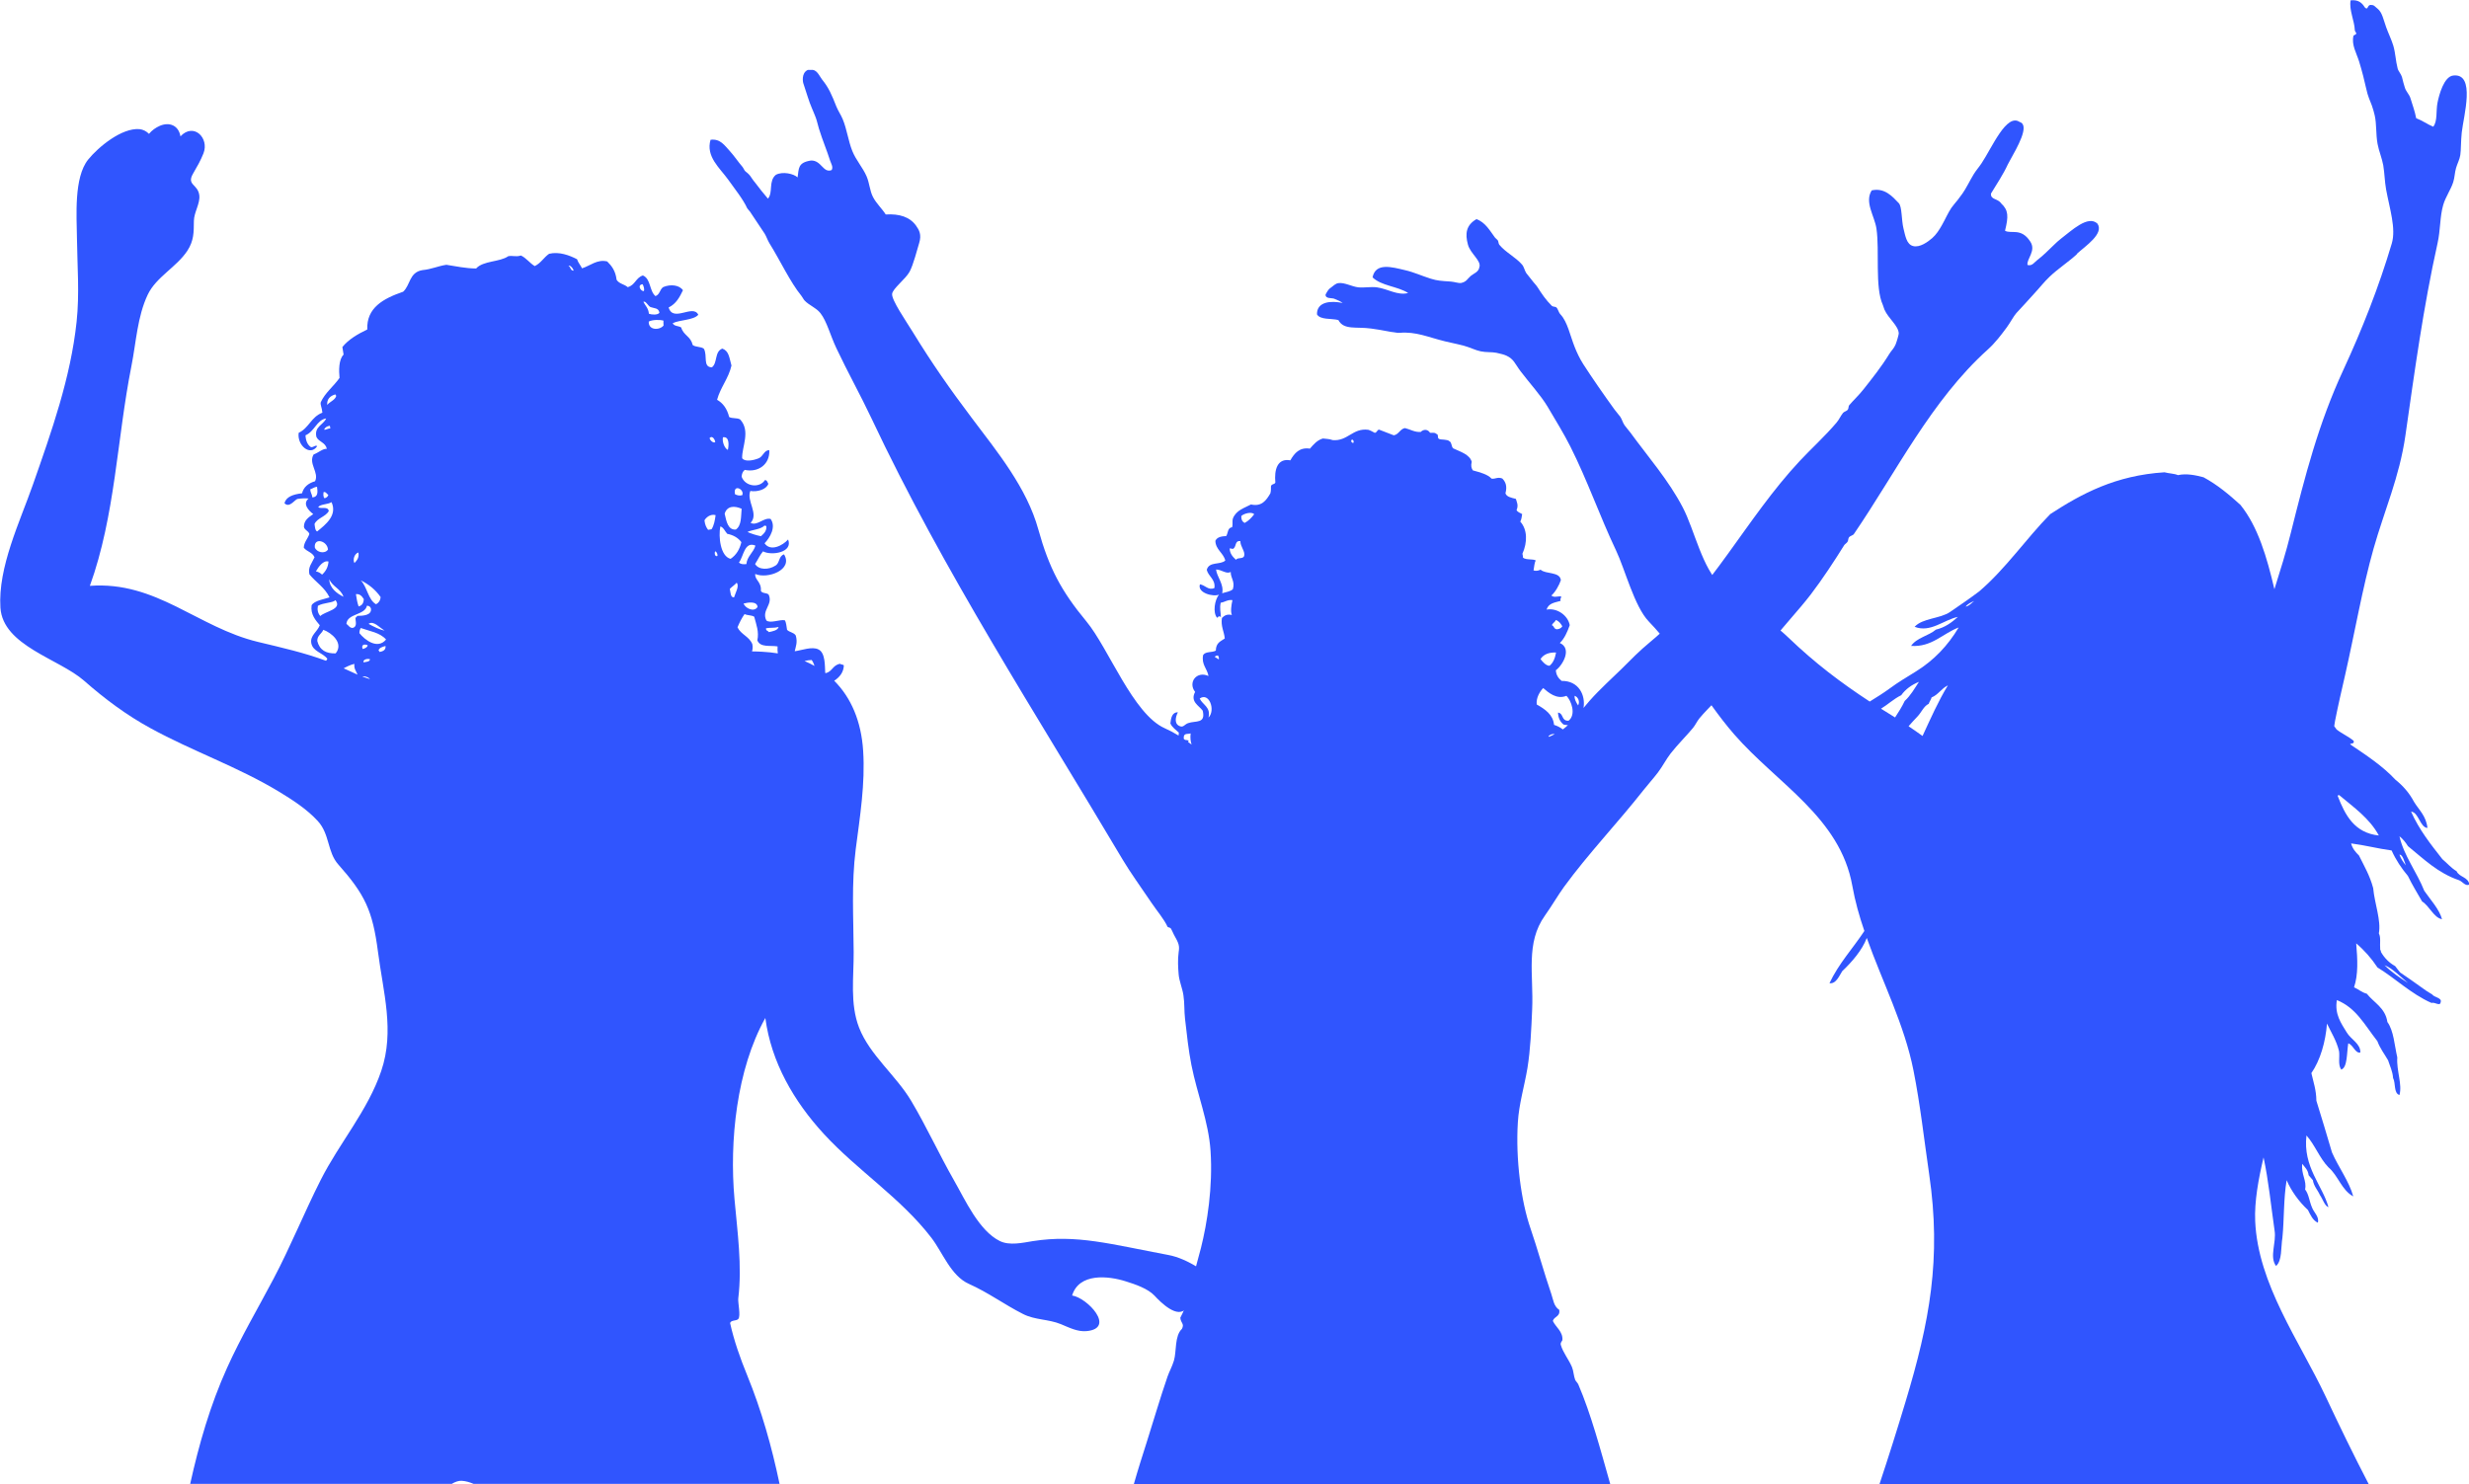 <svg width="336" height="202" viewBox="0 0 336 202" fill="none" xmlns="http://www.w3.org/2000/svg">
<g clip-path="url(#clip0_320_3111)">
<path d="M166.228 178.486C161.724 175.289 162.533 176.554 161.431 178.065C160.293 179.634 157.913 177.233 157.127 176.378C156.212 175.395 154.488 174.821 153.222 174.423C150.806 173.65 146.842 173.252 145.903 176.343C147.979 176.659 151.873 180.805 147.874 181.191C146.631 181.308 145.481 180.699 144.367 180.243C142.69 179.552 140.837 179.692 139.219 178.861C136.65 177.561 134.504 175.945 131.854 174.762C129.391 173.662 128.288 170.488 126.74 168.474C122.577 163.052 116.713 159.352 112.116 154.352C108.046 149.925 104.95 144.597 104.153 138.566C100.236 145.569 99.251 155.347 99.954 163.204C100.353 167.713 101.01 172.268 100.47 176.741C100.4 177.292 100.834 179.154 100.47 179.54C100.189 179.845 99.52 179.645 99.356 180.09C99.895 182.514 100.728 184.868 101.666 187.163C103.637 191.988 105.032 196.941 106.088 201.988H64.454C63.915 201.754 63.375 201.602 62.836 201.567C62.414 201.543 61.956 201.696 61.475 201.988H25.882C27.078 196.59 28.603 191.285 30.901 186.191C32.766 182.046 35.088 178.123 37.211 174.095C39.544 169.68 41.398 165.055 43.649 160.605C46.194 155.569 50.053 151.178 51.882 145.78C53.735 140.323 52.14 135.041 51.437 129.549C50.709 123.952 49.666 121.762 46.03 117.664C44.529 115.977 44.892 113.542 43.239 111.75C41.726 110.111 39.826 108.893 37.938 107.745C32.379 104.384 26.198 102.253 20.51 99.138C17.203 97.335 14.271 95.145 11.445 92.662C8.032 89.665 0.397 87.908 0.057 82.721C-0.295 77.217 2.719 70.999 4.49 65.94C7.012 58.738 9.615 51.431 10.425 43.796C10.835 39.967 10.518 36.196 10.471 32.367C10.436 29.439 10.037 24.158 11.996 21.722C13.357 20.036 16.546 17.378 18.986 17.577C19.49 17.636 19.912 17.858 20.276 18.221C20.663 17.741 21.202 17.366 21.765 17.12C23.079 16.57 24.31 17.085 24.556 18.561C26.374 16.628 28.509 18.807 27.688 20.879C27.312 21.84 26.797 22.73 26.28 23.619C25.342 25.224 26.937 25.036 27.125 26.594C27.254 27.695 26.398 28.912 26.386 30.072C26.374 31.653 26.386 32.765 25.495 34.135C24.017 36.372 21.261 37.695 20.112 40.096C18.681 43.105 18.528 46.618 17.883 49.839C15.913 59.757 15.69 70.167 12.231 79.746C21.32 79.079 26.855 85.391 35.123 87.381C38.43 88.177 41.362 88.833 44.376 89.946C44.435 89.852 44.494 89.758 44.552 89.676C43.895 88.822 42.559 88.693 42.359 87.522C42.195 86.491 43.157 86.034 43.52 85.109C42.981 84.465 42.23 83.657 42.406 82.393C42.77 81.737 44.224 81.538 44.846 81.315C44.177 79.945 42.992 79.266 42.113 78.189C41.867 77.217 42.465 76.631 42.805 75.858C42.512 75.156 41.749 75.097 41.339 74.547C41.374 73.774 41.89 73.341 42.101 72.685C41.96 72.228 41.491 72.217 41.362 71.736C41.339 70.835 41.996 70.413 42.629 69.98C41.984 69.488 41.139 68.575 41.996 67.86C41.538 67.802 41.011 67.837 40.459 67.919C40.002 68.141 39.357 69.172 38.712 68.493C38.935 67.626 39.885 67.287 41.104 67.146C41.315 66.326 41.913 65.788 42.875 65.507C43.462 64.324 41.937 63.118 42.676 61.865C43.426 61.572 43.895 61.069 44.482 61.092C44.271 60.19 43.415 60.19 43.063 59.488C42.723 58.071 44.013 57.837 44.388 56.958C43.121 57.146 42.793 58.75 41.573 59.253C41.62 60.073 41.89 60.588 42.324 60.869C42.723 60.893 42.887 60.541 43.168 60.729C42.218 62.169 40.401 60.612 40.647 58.914C42.066 58.246 42.336 56.748 43.872 56.174C43.813 55.436 43.567 55.155 43.649 54.757C44.236 53.457 45.408 52.59 46.206 51.443C46.112 50.471 46.077 48.949 46.757 48.269C46.699 47.93 46.64 47.578 46.593 47.239C47.414 46.22 48.633 45.494 49.982 44.85C49.865 41.887 52.152 40.646 54.861 39.709C55.858 38.819 55.67 37.074 57.476 36.77C58.731 36.653 59.564 36.22 60.748 36.044C62.074 36.243 63.328 36.536 64.794 36.547C65.744 35.47 68.043 35.681 69.169 34.873C69.802 34.756 70.189 35.002 70.893 34.779C71.62 35.119 72.089 35.81 72.769 36.22C73.625 35.81 73.989 35.049 74.728 34.545C76.1 34.217 77.496 34.756 78.528 35.283C78.692 35.775 78.997 36.091 79.208 36.524C80.334 36.173 81.26 35.259 82.632 35.587C83.23 36.173 83.77 36.864 83.911 38.081C84.251 38.644 84.978 38.679 85.424 39.089C86.456 38.807 86.502 37.812 87.488 37.496C88.59 37.953 88.344 39.58 89.2 40.306C89.821 40.084 89.775 39.393 90.255 39.077C91.276 38.644 92.472 38.807 92.941 39.51C92.495 40.435 92.026 41.349 90.994 41.852C91.592 43.937 94.325 41.349 95.028 42.847C94.383 43.597 92.472 43.527 91.545 43.995C91.745 44.44 92.355 44.335 92.706 44.581C93.011 45.658 94.008 45.775 94.254 46.946C94.641 47.286 95.38 47.145 95.791 47.473C96.319 48.433 95.603 49.979 96.882 50.002C97.679 49.382 97.21 47.859 98.301 47.45C99.192 47.778 99.227 48.609 99.544 49.757C99.157 51.501 98.043 52.719 97.585 54.417C98.371 54.862 98.946 55.612 99.227 56.759C99.626 57.005 100.329 56.841 100.728 57.099C102.182 58.68 100.939 60.869 100.998 62.368C101.35 62.907 102.534 62.673 103.226 62.392C103.86 62.157 104 61.221 104.692 61.291C104.786 63.188 103.214 64.359 101.35 63.961C101.068 64.183 100.951 64.5 100.928 64.898C101.42 66.244 103.367 66.479 104.094 65.354C104.387 65.331 104.434 65.647 104.563 65.858C104.293 66.642 103.027 66.994 102.112 66.83C101.549 68.188 103.308 69.945 102.147 71.174C103.062 71.631 103.918 70.413 104.868 70.636C105.654 71.713 104.786 73.2 104.047 73.95C104.856 75.132 106.533 74.254 107.249 73.434C107.964 75.214 104.974 75.671 103.836 75.05C103.402 75.566 103.132 76.21 102.757 76.772C103.261 77.615 104.634 77.568 105.501 77.006C106.146 76.666 105.924 75.706 106.698 75.46C107.988 77.568 104.446 78.856 102.781 78.13C102.675 78.938 103.66 79.196 103.543 80.425C103.73 80.812 104.317 80.66 104.598 80.929C105.255 82.311 103.59 83.048 104.293 84.454C104.809 84.899 106.076 84.301 106.803 84.43C107.003 84.735 107.026 85.273 107.108 85.73C107.436 86.081 108.023 86.07 108.293 86.503C108.562 87.44 108.293 87.99 108.152 88.646C109.031 88.54 110.544 87.943 111.4 88.412C112.339 88.88 112.245 90.683 112.303 91.585C112.327 91.597 112.35 91.62 112.362 91.632C113.289 91.409 113.312 90.531 114.321 90.356C114.461 90.473 114.708 90.438 114.837 90.566C114.813 91.491 114.274 92.182 113.523 92.662C115.822 94.958 117.206 98.178 117.464 102.195C117.757 106.68 117.03 111.141 116.455 115.579C115.857 120.345 116.15 124.83 116.174 129.596C116.197 133.016 115.646 136.622 116.912 139.889C118.367 143.613 121.944 146.4 123.996 149.843C126.095 153.368 127.796 157.115 129.836 160.687C131.338 163.31 133.214 167.525 136.064 168.931C137.389 169.586 139.172 169.165 140.556 168.942C146.537 168.006 151.111 169.352 158.992 170.828C161.677 171.331 164.539 173.345 166.955 175.629C168.984 176.694 168.386 179.997 166.216 178.463L166.228 178.486ZM51.636 88.74C52.187 88.669 52.515 88.435 52.468 87.932C52.023 88.049 51.577 88.177 51.507 88.576C51.589 88.576 51.636 88.634 51.636 88.751V88.74ZM50.346 92.44C50.111 92.159 49.654 92.007 49.314 92.089C49.654 92.218 49.994 92.335 50.346 92.44ZM50.346 89.723C50.017 89.641 49.408 89.723 49.455 90.156C49.865 90.098 50.346 90.075 50.346 89.723ZM49.349 88.341C49.689 88.26 49.982 88.131 50.041 87.838C49.677 87.65 49.114 87.686 49.349 88.341ZM43.168 87.217C43.485 88.517 44.388 88.974 45.678 88.939C46.828 87.533 45.08 86.105 44.001 85.73C43.778 86.257 43.168 86.515 43.18 87.217H43.168ZM43.262 82.463C43.157 82.99 43.251 83.47 43.591 83.856C44.236 83.201 46.628 82.955 45.655 81.69C45.291 82.088 44.071 82.006 43.262 82.463ZM43.837 78.212C44.33 77.767 44.658 77.193 44.705 76.432C43.978 76.233 43.333 77.182 42.992 77.779C43.333 77.837 43.602 78.001 43.837 78.224V78.212ZM44.634 74.805C44.552 73.61 42.711 73.106 42.84 74.512C43.063 75.179 44.2 75.46 44.634 74.805ZM43.145 66.256C42.746 66.303 42.559 66.502 42.23 66.596C42.23 67.088 42.477 67.263 42.512 67.708C43.309 67.65 43.239 66.959 43.145 66.256ZM42.805 71.338C42.864 71.748 42.887 72.217 43.157 72.345C44.294 71.42 45.948 70.156 45.115 68.352C44.658 68.68 43.614 68.598 43.297 69.031C43.684 69.336 44.646 68.856 44.74 69.57C44.329 70.331 43.145 70.53 42.805 71.327V71.338ZM44.036 66.982C44.001 67.216 43.954 67.661 44.177 67.825C44.447 67.743 44.623 67.591 44.681 67.357C44.459 67.251 44.388 66.924 44.036 66.982ZM44.107 58.469C44.282 58.586 44.564 58.317 44.951 58.328C44.928 58.2 44.916 58.082 44.892 57.954C44.47 58.012 44.236 58.2 44.107 58.469ZM45.655 53.679C44.916 53.89 44.47 54.324 44.529 55.12C44.892 54.663 45.62 54.464 45.772 53.855C45.702 53.855 45.655 53.797 45.655 53.679ZM44.81 78.844C44.834 80.062 45.889 80.812 46.745 81.233C46.347 80.097 45.268 79.898 44.81 78.844ZM47.215 91.175C47.684 91.398 48.164 91.62 48.657 91.831C48.434 91.281 48.164 91.058 48.223 90.367C47.648 90.508 47.191 90.742 46.769 90.976C46.91 91.046 47.062 91.105 47.215 91.175ZM47.156 84.934C47.437 85.121 47.578 85.496 48.012 85.472C48.669 85.285 48.364 84.536 48.364 84.067C48.551 84.067 48.528 83.915 48.61 83.833C49.443 83.833 50.592 83.751 50.486 82.849C50.404 82.58 50.217 82.451 49.935 82.451C49.677 83.763 47.226 83.493 47.144 84.934H47.156ZM48.774 75.203C48.235 75.367 47.977 76.175 48.235 76.643C48.575 76.28 48.903 75.905 48.774 75.203ZM48.434 80.859C48.516 81.479 48.633 82.041 48.798 82.545C49.325 82.416 49.478 82.03 49.513 81.561C49.267 81.175 48.997 80.823 48.434 80.87V80.859ZM49.103 79.008C49.959 79.863 50.111 81.678 51.178 82.252C51.554 82.053 51.765 81.725 51.8 81.28C51.096 80.261 50.182 79.535 49.114 79.008H49.103ZM50.158 84.922C50.791 85.273 51.765 85.765 52.34 85.824C51.718 85.508 50.838 84.407 50.158 84.922ZM49.091 85.484C48.985 85.683 48.903 85.906 48.915 86.187C49.654 87.112 51.378 88.447 52.539 87.053C51.706 86.093 50.299 85.917 49.091 85.484ZM77.367 36.173C77.66 36.313 77.636 36.875 78.058 36.84C77.988 36.465 77.519 36.044 77.367 36.173ZM87.452 38.69C86.69 38.761 87.159 39.639 87.605 39.627C87.757 39.393 87.57 38.901 87.452 38.69ZM88.543 41.805C88.191 41.676 87.875 40.892 87.558 41.091C87.816 41.618 88.238 41.922 88.308 42.707C88.707 42.847 89.481 42.906 89.739 42.578C89.645 41.887 89 41.981 88.555 41.805H88.543ZM90.29 43.644C89.798 43.503 88.801 43.503 88.285 43.773C88.226 44.99 89.763 44.979 90.302 44.311C90.279 43.89 90.279 43.995 90.29 43.632V43.644ZM99.895 81.315C100.048 80.777 100.67 79.723 100.247 79.325C99.989 79.629 99.602 79.863 99.321 80.156C99.426 80.66 99.403 81.35 99.895 81.315ZM96.565 59.628C96.635 60.003 97.139 60.366 97.339 60.178C97.339 60.003 97.01 59.171 96.565 59.628ZM95.873 70.847C95.931 71.42 96.119 71.807 96.365 72.123C96.518 72.1 96.682 72.076 96.835 72.041C97.175 71.514 97.292 70.811 97.386 70.12C96.694 69.921 96.072 70.437 95.861 70.847H95.873ZM97.327 75.05C97.21 75.226 97.257 75.823 97.62 75.683C97.702 75.554 97.562 75.085 97.327 75.05ZM98.031 71.654C97.749 73.025 98.031 75.741 99.426 76.069C100.224 75.531 100.67 74.746 100.892 73.797C100.423 73.177 99.766 72.826 98.969 72.662C98.652 72.334 98.488 71.795 98.031 71.654ZM98.383 59.523C98.254 60.143 98.606 61.033 99.051 61.244C99.168 60.752 99.333 59.37 98.383 59.523ZM98.617 69.921C98.864 71.01 99.063 72.146 100.13 72.088C100.939 71.537 100.822 70.308 100.928 69.254C99.954 68.821 98.946 68.844 98.617 69.921ZM100.025 67.275C100.294 67.404 100.576 67.521 101.01 67.404C101.362 66.584 99.72 65.811 100.025 67.275ZM104.305 71.608C104.188 71.619 104.153 71.514 104.012 71.561C103.543 72.076 102.171 72.135 101.725 72.416C102.3 72.662 102.91 72.861 103.555 72.989C103.953 72.638 104.352 72.287 104.293 71.608H104.305ZM102.804 74.266C101.291 73.633 101.197 75.776 100.564 76.561C100.775 76.807 101.139 76.83 101.573 76.784C101.666 75.718 102.546 75.214 102.804 74.266ZM101.186 82.159C101.432 82.802 102.616 83.388 103.097 82.615C103.015 81.772 101.702 82.018 101.186 82.159ZM103.062 87.17C103.32 85.999 102.921 85.028 102.64 83.95C102.276 83.716 101.702 83.786 101.326 83.587C100.939 84.138 100.634 84.746 100.365 85.391C100.857 86.397 101.936 86.608 102.382 87.674C102.464 88.06 102.429 88.4 102.335 88.669C102.804 88.669 103.273 88.693 103.73 88.716C104.458 88.751 105.173 88.833 105.853 88.939C105.806 88.646 105.795 88.318 105.818 87.99C104.821 87.826 103.472 88.166 103.074 87.182L103.062 87.17ZM104.247 85.531C104.223 85.906 104.528 85.824 104.622 86.046C105.208 85.917 105.83 85.812 105.959 85.344C105.302 85.519 104.868 85.402 104.247 85.519V85.531ZM110.462 89.84C110.134 89.84 109.817 89.899 109.489 89.981C109.958 90.18 110.415 90.402 110.849 90.648C110.755 90.367 110.638 90.086 110.462 89.84Z" fill="#3055FE"/>
<path d="M45.633 55.33C45.797 55.307 45.855 55.213 45.879 55.096C45.715 55.12 45.645 55.213 45.633 55.33Z" fill="#3055FE"/>
<path d="M46.77 81.421C46.817 81.959 46.735 81.116 46.77 81.421V81.421Z" fill="#3055FE"/>
<path d="M49.256 89.032C49.513 89.138 49.478 88.669 49.302 88.739C49.302 88.798 49.302 88.856 49.22 88.845C49.22 88.903 49.244 88.974 49.256 89.032Z" fill="#3055FE"/>
<path d="M101.457 77.978C101.492 77.755 101.047 77.65 101.047 77.849C101.235 77.814 101.211 78.083 101.457 77.978Z" fill="#3055FE"/>
<path d="M107.472 87.041C107.402 87.077 107.285 87.077 107.296 87.17C107.366 87.135 107.484 87.135 107.472 87.041Z" fill="#3055FE"/>
<path d="M334.651 119.818C331.766 118.846 329.831 116.914 327.697 115.181C327.368 114.666 327.005 114.197 326.536 113.834C327.122 116.457 328.916 118.729 329.913 121.258C330.746 122.465 331.966 123.776 332.329 125.123C331.203 124.924 330.64 123.343 329.62 122.711C328.963 121.563 328.271 120.45 327.685 119.233C326.817 118.202 326.055 117.066 325.468 115.766C323.569 115.509 321.868 115.052 319.956 114.806C320.144 115.52 320.566 116.001 321.024 116.446C321.727 117.863 322.513 119.197 322.959 120.884C323.158 123.038 324.061 125.287 323.733 127.055C324.038 127.652 323.838 128.343 323.92 129.28C323.967 129.362 324.026 129.432 324.014 129.573C324.483 130.392 325.117 131.048 325.949 131.505C326.16 131.809 326.407 132.079 326.629 132.371C327.603 133.039 328.576 133.706 329.526 134.397C329.984 134.737 330.464 135.065 330.98 135.357C331.262 135.779 332.364 135.814 332.142 136.423C332.059 137.032 331.391 136.376 330.887 136.517C328.119 135.299 325.844 133.074 323.545 131.692C322.724 130.451 321.762 129.35 320.648 128.413C320.836 130.603 320.942 132.652 320.355 134.397C320.965 134.655 321.399 135.088 322.091 135.264C323.076 136.505 324.612 137.184 324.894 139.116C325.762 140.311 325.855 142.278 326.242 143.941C326.113 145.756 326.946 147.595 326.536 149.058C325.726 148.801 326.043 147.431 325.668 146.74C325.597 145.779 325.234 145.112 324.988 144.327C324.495 143.473 323.897 142.711 323.533 141.728C321.704 139.374 320.637 137.208 318.021 136.13C317.693 138.063 318.596 139.28 319.382 140.568C319.933 141.482 321.27 142.079 321.211 143.274C320.496 143.402 320.261 142.243 319.569 142.021C319.358 143.25 319.476 145.335 318.608 145.592C318.139 144.901 318.432 143.882 318.315 143.086C317.963 141.634 317.247 140.545 316.673 139.327C316.485 141.81 315.758 144.327 314.55 146.072C314.82 147.278 315.218 148.367 315.23 149.831C315.957 152.162 316.661 154.515 317.353 156.869C318.232 158.883 319.698 160.827 320.25 162.853C318.655 161.998 318.197 160.019 316.872 158.895C315.664 157.654 315.031 155.839 313.881 154.562C313.377 158.86 316.051 161.331 316.872 164.305C316.403 164.223 316.075 163.181 315.711 162.666C315.406 161.975 314.89 161.495 314.749 160.64C314.55 160.417 314.362 160.195 314.175 159.972C314.093 159.246 313.659 158.883 313.307 158.426C313.131 159.832 313.952 160.733 313.694 161.904C314.222 162.595 314.245 163.474 314.655 164.41C314.902 165.043 315.652 165.652 315.429 166.436C314.726 166.108 314.433 165.382 314.081 164.703C312.861 163.579 311.794 162.092 311.184 160.651C310.75 163.181 310.856 166.026 310.609 168.462C310.387 169.809 310.586 171.6 309.742 172.326C308.803 171.073 309.812 169.141 309.542 167.502C309.061 164.176 308.721 160.687 308.041 157.548C307.349 160.487 306.786 163.52 306.903 166.225C307.279 174.821 312.931 182.538 316.473 190.056C318.361 194.072 320.308 198.089 322.361 202.035H255.77C257.002 198.335 258.175 194.611 259.3 190.875C262.608 179.926 264.214 171.308 262.537 159.843C261.845 155.101 261.329 150.382 260.403 145.721C259.171 139.491 256.193 133.706 254.046 127.676C253.425 129.327 252.018 130.954 250.704 132.196C250.294 132.852 249.848 133.964 248.968 133.835C250.235 131.142 252.147 129.104 253.718 126.727C253.026 124.713 252.451 122.675 252.076 120.568C250.411 111.258 241.85 106.679 236.009 99.969C231.67 94.981 228.949 89.337 224.375 84.594C222.417 82.556 221.15 77.498 219.919 74.921C217.714 70.272 216.037 65.413 213.715 60.799C212.823 59.031 211.721 57.239 210.619 55.377C209.692 53.82 208.179 52.18 206.936 50.541C206.139 49.487 206.033 48.89 205.001 48.41C204.684 48.269 204.25 48.152 203.641 48.023C203.031 47.894 202.28 47.988 201.506 47.824C200.838 47.695 200.017 47.274 199.184 47.051C198.351 46.829 197.507 46.676 196.663 46.466C194.352 45.904 192.71 45.107 190.459 45.306C190.154 45.33 189.931 45.248 189.661 45.224C189.567 45.224 188.969 45.131 188.911 45.107C188.183 44.955 187.316 44.826 186.588 44.721C184.583 44.44 182.871 44.967 182.132 43.562C181.147 43.316 179.681 43.562 179.223 42.789C179.2 41.02 181.182 40.915 182.718 41.243C182.472 41.044 182.015 40.833 181.557 40.657C181.241 40.54 180.338 40.693 180.396 40.084C180.725 39.498 180.795 39.369 181.17 39.112C181.405 38.96 181.733 38.585 182.144 38.538C182.965 38.421 183.973 39.018 184.853 39.112C185.627 39.194 186.577 39.006 187.374 39.112C188.887 39.323 190.177 40.259 191.631 39.885C190.224 38.971 187.949 38.913 186.788 37.753C187.198 35.704 189.415 36.348 191.244 36.782C192.452 37.062 193.449 37.543 194.727 37.941C195.607 38.21 196.041 38.233 197.437 38.327C197.917 38.362 198.551 38.573 198.797 38.526C199.583 38.374 199.677 37.964 200.157 37.554C200.533 37.238 201.225 37.027 201.318 36.395C201.647 35.505 200.111 34.556 199.77 33.304C199.36 31.805 199.512 30.645 200.931 29.826C202.139 30.282 202.702 31.325 203.453 32.343C203.535 32.46 203.77 32.613 203.84 32.73C203.922 32.847 203.922 33.187 204.039 33.315C204.907 34.369 206.232 34.978 207.135 36.02C207.405 36.325 207.476 36.828 207.71 37.18L208.484 38.152C208.707 38.468 209.047 38.784 209.258 39.123C209.798 39.967 210.361 40.822 211.193 41.641C211.322 41.758 211.639 41.735 211.78 41.829C212.038 42.028 212.061 42.473 212.366 42.8C213.316 43.808 213.656 45.634 214.301 47.25C214.583 47.965 214.981 48.819 215.462 49.569C216.67 51.443 218.3 53.796 219.719 55.752C219.966 56.103 220.247 56.373 220.493 56.724C220.728 57.052 220.845 57.555 221.08 57.883C221.338 58.246 221.607 58.516 221.854 58.855C224.305 62.216 227.096 65.389 229.019 69.102C230.626 72.193 231.635 77.369 234.25 79.734C237.065 82.299 240.548 84.067 243.398 86.807C246.998 90.262 250.481 92.897 254.445 95.496C255.372 94.922 256.298 94.349 257.178 93.704C258.362 92.826 259.523 92.159 260.755 91.386C263.182 89.875 265.082 87.885 266.548 85.414C264.414 86.21 262.889 88.119 260.075 87.92C260.825 86.807 262.444 86.561 263.452 85.707C264.719 85.402 265.61 84.723 266.443 83.973C264.566 84.348 262.702 86.175 260.555 85.32C261.646 84.126 264.038 84.231 265.387 83.294C266.724 82.381 268.061 81.467 269.351 80.495C272.975 77.392 275.684 73.376 279.015 69.98C283.295 67.193 287.904 64.71 294.566 64.289C295.14 64.453 295.891 64.453 296.395 64.675C297.58 64.406 298.905 64.71 299.878 64.968C301.778 65.998 303.362 67.333 304.898 68.727C307.29 71.701 308.498 75.858 309.519 80.203C310.293 77.732 311.09 75.214 311.735 72.603C313.694 64.769 315.488 57.731 318.901 50.353C321.458 44.826 323.744 39.03 325.492 33.14C326.09 31.102 325.21 28.456 324.718 25.786C324.518 24.673 324.518 23.608 324.331 22.495C324.155 21.523 323.733 20.551 323.557 19.591C323.311 18.256 323.44 16.909 323.17 15.715C323.088 15.34 322.924 14.755 322.783 14.368C322.548 13.724 322.232 13.127 322.009 12.05C321.786 11.019 321.446 9.684 321.047 8.373C320.684 7.213 319.992 6.113 320.273 4.883C320.308 4.743 320.672 4.766 320.66 4.497C320.66 4.497 320.472 4.262 320.461 4.11C320.402 2.764 319.663 1.382 319.886 0.047C320.965 -0.07 321.458 0.41 321.821 1.007C322.325 1.511 322.103 0.562 322.724 0.679C322.994 0.691 322.935 0.703 323.123 0.808C323.146 0.82 323.522 1.159 323.569 1.194C324.19 1.698 324.343 2.623 324.73 3.712C325.023 4.532 325.468 5.433 325.703 6.23C325.996 7.225 326.02 8.291 326.289 9.321C326.383 9.696 326.758 10.071 326.876 10.48C327.005 10.972 327.146 11.593 327.286 11.979C327.486 12.53 327.884 12.858 328.037 13.385C328.283 14.216 328.635 15.129 328.811 16.09C329.655 16.406 330.312 16.909 331.133 17.249C331.743 16.488 331.485 15.083 331.719 13.958C331.93 12.905 332.587 10.422 333.854 10.281C336.95 9.918 335.261 15.797 335.015 18.022C334.886 19.205 334.921 20.457 334.815 21.113C334.733 21.687 334.405 22.284 334.241 22.858C334.053 23.491 334.053 24.17 333.854 24.79C333.525 25.821 332.81 26.804 332.493 27.893C332.024 29.486 332.13 31.289 331.719 33.116C329.773 41.864 328.623 50.4 327.345 59.288C326.536 64.933 324.483 69.488 323.006 74.699C321.528 79.898 320.426 86.233 319.135 91.913C318.666 93.962 318.221 95.859 317.775 98.108C317.728 98.342 317.693 98.588 317.658 98.845C317.763 98.998 317.869 99.138 317.974 99.29C318.69 99.864 319.593 100.239 320.297 100.836C320.449 101.304 319.945 101.129 319.816 101.316C322.009 102.792 324.225 104.244 325.996 106.141C327.017 106.96 327.873 107.932 328.506 109.127C329.186 110.251 330.171 111.059 330.347 112.698C329.339 112.652 329.139 110.532 328.119 110.485C329.221 112.956 330.805 114.947 332.376 116.949C333.021 117.488 333.561 118.144 334.311 118.589C334.675 119.42 335.918 119.361 336.047 120.415C335.507 120.661 335.12 120.017 334.698 119.842L334.651 119.818ZM327.404 117.792C327.192 117.289 326.981 116.293 326.536 116.34C326.735 116.902 327.052 117.359 327.404 117.792ZM327.697 133.8C326.712 132.992 325.586 131.798 324.507 131.388C325.445 132.313 326.547 133.074 327.697 133.8ZM258.714 94.641C257.694 95.145 256.931 95.894 255.982 96.468C256.556 96.831 257.143 97.206 257.752 97.569C257.799 97.592 257.846 97.627 257.893 97.662C258.362 96.936 258.831 96.222 259.207 95.414C260.004 94.688 260.544 93.728 261.142 92.814C260.133 93.224 259.312 93.822 258.726 94.641H258.714ZM262.866 94.934C262.784 95.274 262.573 95.473 262.479 95.801C261.775 96.14 261.505 96.948 260.931 97.545C260.532 97.955 260.133 98.4 259.734 98.857C260.344 99.267 260.989 99.712 261.634 100.18C262.725 97.826 263.78 95.426 265.082 93.295C264.203 93.704 263.78 94.571 262.866 94.934ZM267.498 82.58C268.026 82.463 268.284 82.088 268.659 81.807C268.214 82.006 267.768 82.205 267.498 82.58ZM318.315 108.237C318.244 108.26 318.127 108.237 318.127 108.33C319.147 110.977 320.414 113.378 323.733 113.729C322.454 111.363 320.297 109.888 318.326 108.225L318.315 108.237Z" fill="#3055FE"/>
<path d="M268.953 81.526C268.449 81.948 269.257 81.35 268.953 81.526V81.526Z" fill="#3055FE"/>
<path d="M255.324 95.707C255.09 96.023 255.652 95.473 255.324 95.707V95.707Z" fill="#3055FE"/>
<path d="M282.628 34.615C281.467 35.669 280.036 36.606 278.945 37.648C278.195 38.351 277.561 39.182 276.775 40.025C275.99 40.88 275.204 41.77 274.395 42.625C274.078 42.965 273.503 44.019 273.093 44.569C272.342 45.576 271.557 46.642 270.489 47.602C262.831 54.499 258.058 64.254 252.288 72.697C252.159 72.884 251.76 72.954 251.631 73.13C251.49 73.329 251.549 73.587 251.408 73.774C251.315 73.915 251.057 74.078 250.974 74.207C249.696 76.268 247.984 78.88 246.424 80.917C244.724 83.13 242.882 85.004 241.229 87.194C239.751 89.138 236.338 90.683 235.377 92.815C234.567 94.606 232.597 96.164 231.26 97.791C230.932 98.201 230.732 98.67 230.392 99.091C229.536 100.134 228.328 101.316 227.355 102.558C226.721 103.377 226.252 104.326 225.619 105.157C224.997 105.977 224.306 106.726 223.672 107.534C220.224 111.926 216.084 116.27 212.836 120.732C212.038 121.832 211.206 123.273 210.244 124.631C207.582 128.355 208.719 132.676 208.508 137.395C208.391 140.053 208.285 142.805 207.863 145.405C207.453 147.852 206.714 150.253 206.561 152.759C206.245 157.783 206.995 163.521 208.297 167.256C209.177 169.797 210.138 173.299 211.112 176.132C211.382 176.917 211.44 177.807 212.191 178.299C212.355 179.247 211.487 179.177 211.323 179.809C211.71 180.641 212.707 181.25 212.625 182.409C212.625 182.503 212.32 182.737 212.402 183.053C212.695 184.107 213.481 185.032 213.926 186.086C214.138 186.59 214.161 187.316 214.36 187.819C214.442 188.018 214.689 188.217 214.794 188.463C216.507 192.456 217.785 197.257 219.134 202.012H154.303C154.842 200.103 155.475 198.136 156.073 196.25C157 193.346 157.821 190.477 158.888 187.374C159.099 186.753 159.51 186.027 159.756 185.208C160.131 183.966 159.826 181.835 160.847 180.887C161.21 180.161 160.706 180.149 160.624 179.376C161.609 177.596 161.984 175.324 162.571 173.099C162.852 172.057 163.157 170.956 163.439 169.856C164.271 166.542 165.069 161.588 164.74 156.658C164.471 152.665 162.934 148.977 162.137 144.972C161.738 142.958 161.515 140.838 161.269 138.695C161.14 137.618 161.222 136.575 161.046 135.451C160.905 134.514 160.471 133.531 160.401 132.641C160.319 131.692 160.26 130.627 160.401 129.608C160.53 128.765 160.46 128.46 159.756 127.231C159.627 126.997 159.51 126.657 159.322 126.364C159.275 126.282 158.923 126.224 158.888 126.153C158.407 125.1 157.469 124.022 156.719 122.91C155.311 120.825 153.81 118.741 152.813 117.066C141.027 97.206 128.408 77.791 118.58 56.911C117.126 53.82 115.355 50.658 113.818 47.391C112.986 45.635 112.528 43.749 111.649 42.625C111.062 41.876 110.124 41.583 109.479 40.892C109.327 40.716 109.186 40.412 109.045 40.248C107.544 38.421 106.148 35.412 104.706 33.105C104.46 32.706 104.307 32.203 104.061 31.805L102.055 28.795C101.997 28.713 101.715 28.421 101.68 28.339C101.152 27.156 99.921 25.61 99.088 24.439C97.963 22.87 96.027 21.312 96.696 19.029C98.021 18.842 98.619 19.814 99.299 20.54C99.921 21.219 100.484 22.074 101.035 22.706C101.188 22.882 101.293 23.221 101.469 23.35C101.774 23.584 102.02 23.783 102.313 24.264C102.454 24.498 102.618 24.673 102.771 24.872C103.31 25.587 103.897 26.336 104.507 27.039C105.234 26.219 104.553 24.638 105.586 23.795C106.5 23.303 108.013 23.643 108.541 24.146C108.729 22.952 108.541 22.132 110.359 21.851C111.789 21.793 112.012 23.608 113.173 23.151C113.431 22.753 113.091 22.249 112.962 21.851C112.54 20.505 111.942 19.111 111.449 17.518C111.285 17.003 111.215 16.547 111.015 16.008C110.699 15.165 110.277 14.333 109.925 13.197L109.303 11.277C109.303 11.277 108.987 9.965 109.925 9.52H110.359C111.18 9.403 111.496 10.352 111.872 10.82C112.798 11.956 113.197 12.928 113.818 14.497C114.065 15.106 114.44 15.633 114.686 16.23C115.261 17.624 115.425 19.134 115.988 20.551C116.469 21.769 117.419 22.811 117.935 24.006C118.334 24.943 118.357 25.95 118.803 26.816C119.248 27.683 120.022 28.386 120.538 29.194C122.415 29.076 123.822 29.545 124.655 30.704C125.089 31.313 125.441 31.934 125.089 33.081C124.796 34.018 124.315 35.985 123.787 36.981C123.236 37.999 121.477 39.276 121.406 40.014C121.324 40.845 123.271 43.656 124.221 45.201C126.918 49.593 129.264 52.93 132.243 56.888C135.738 61.537 139.737 66.385 141.308 72.088C142.762 77.322 144.416 80.449 147.841 84.582C150.878 88.248 154.185 97.206 158.501 99.126C159.088 99.384 159.733 99.724 160.389 100.122C160.389 99.993 160.413 99.853 160.424 99.724C160.014 99.326 159.498 99.009 159.275 98.471C159.346 97.756 159.51 96.925 160.295 96.96C159.897 97.733 159.815 98.646 160.659 98.88C161.058 98.998 161.222 98.6 161.679 98.436C162.711 98.061 164.107 98.564 163.673 96.738C163.18 96.047 161.926 95.52 162.641 94.185C161.632 92.897 162.84 91.281 164.459 92.018C164.295 91.011 163.474 90.484 163.732 89.161C164.084 88.634 164.94 88.857 165.456 88.564C165.479 87.463 166.148 87.287 166.675 86.913C166.593 85.953 166.112 85.273 166.288 84.114C166.617 83.798 166.98 83.552 167.637 83.716C167.449 83.201 167.555 82.475 167.719 81.69C167.039 81.596 166.687 81.971 166.124 82.041C165.948 82.826 166.136 83.341 166.148 83.985C165.679 83.739 165.901 84.044 165.62 84.079C165.033 83.388 165.291 81.667 165.89 80.941C165.116 81.28 162.899 80.706 163.298 79.535C164.037 79.664 164.459 80.414 165.268 80.039C165.432 78.844 164.447 78.481 164.224 77.568C164.541 76.385 166.054 76.936 166.746 76.303C166.499 75.261 165.42 74.816 165.397 73.61C165.667 73.06 166.265 73.013 166.875 72.966C167.133 72.568 167.039 71.83 167.672 71.772C167.813 71.291 167.649 71.034 167.79 70.554C168.259 69.418 169.338 69.16 170.241 68.668C171.695 68.996 172.316 68.118 172.879 67.158C172.985 66.783 172.95 66.502 172.961 66.198C173.032 65.846 173.442 65.975 173.56 65.682C173.395 63.973 173.806 62.333 175.6 62.661C176.163 61.666 176.867 60.858 178.262 61.069C178.767 60.483 179.271 59.898 180.033 59.687C180.608 59.769 180.842 59.722 181.359 59.909C183.423 60.085 184.079 58.223 186.214 58.504C186.554 58.609 186.8 58.773 187.082 58.914C187.375 58.914 187.398 58.516 187.668 58.48C188.337 58.738 189.017 58.996 189.673 59.253C190.342 59.16 190.541 58.375 191.198 58.27C191.96 58.457 192.523 58.855 193.344 58.797C193.72 58.399 194.318 58.41 194.611 58.914C194.881 58.949 195.256 58.82 195.444 59.054C195.842 59.09 195.537 59.64 195.842 59.745C196.018 59.886 196.968 59.769 197.25 60.061C197.601 60.249 197.484 60.787 197.766 61.033C198.786 61.514 199.982 61.853 200.287 62.86C200.146 63.399 200.24 63.738 200.44 64.031C201.425 64.3 202.445 64.558 202.984 65.155C203.524 65.226 203.782 64.886 204.439 65.132C204.884 65.577 205.142 66.162 204.873 67.146C205.025 67.638 205.682 67.755 206.292 67.907C206.386 68.294 206.69 68.762 206.386 69.418C206.491 69.711 206.878 69.804 207.148 69.98C207.089 70.355 207.042 70.753 206.89 70.999C207.863 72.076 207.887 73.797 207.183 75.378C207.218 75.554 207.265 75.718 207.265 75.917C207.734 76.257 208.59 76.046 209.001 76.292C208.801 76.608 208.79 77.182 208.696 77.65C209.118 77.767 209.388 77.65 209.658 77.545C210.326 78.189 212.285 77.779 212.414 78.973C212.214 79.582 211.675 80.601 211.124 81.058C211.499 81.409 212.038 81.105 212.472 81.198C212.402 81.514 212.308 81.503 212.378 81.795C211.628 82.018 210.748 82.076 210.467 82.978C211.909 82.709 213.387 83.786 213.622 85.098C213.281 86.058 212.883 86.948 212.273 87.522C213.962 88.271 212.695 90.519 211.733 91.234C211.769 91.89 212.085 92.335 212.519 92.686C214.841 92.651 215.791 94.618 215.498 96.363C215.779 96.035 216.049 95.707 216.342 95.368C217.75 93.775 219.438 92.276 220.682 91.046C221.983 89.747 223.074 88.622 224.587 87.37C232.914 80.496 237.593 70.577 244.958 62.708C246.377 61.186 248.418 59.324 249.942 57.509C250.294 57.099 250.447 56.666 250.81 56.209C250.951 56.033 251.326 55.951 251.455 55.776C251.608 55.565 251.514 55.307 251.678 55.131C252.229 54.476 252.968 53.808 253.625 52.965C254.751 51.536 256.041 49.932 257.096 48.199C257.378 47.731 257.741 47.438 257.964 46.899C258.152 46.431 258.398 45.529 258.398 45.389C258.351 44.323 257.002 43.386 256.451 42.145C256.334 41.887 256.299 41.63 256.228 41.501C255.126 39.1 255.806 34.147 255.361 31.114C255.103 29.392 253.707 27.519 254.716 25.915C256.463 25.517 257.542 26.746 258.398 27.648C258.855 28.128 258.75 29.943 259.043 31.114C259.289 32.098 259.454 33.257 260.345 33.491C261.271 33.737 262.374 32.906 262.948 32.414C263.511 31.922 263.91 31.278 264.25 30.681C264.719 29.873 265.059 29.041 265.552 28.303C265.728 28.034 266.115 27.601 266.42 27.215C266.631 26.945 266.842 26.664 267.065 26.348C267.534 25.692 268.003 24.709 268.578 23.748C268.894 23.221 269.305 22.765 269.657 22.238C271.111 20.06 273.058 15.376 274.852 16.605C276.306 17.027 274.453 20.165 273.55 21.804C273.503 21.898 273.257 22.343 273.222 22.413C272.682 23.619 271.686 25.142 270.947 26.348C270.876 27.215 271.85 26.98 272.331 27.683C273.339 28.62 273.339 29.463 272.858 31.407C273.679 31.887 275.051 30.95 276.295 32.882C277.139 34.147 275.767 35.248 275.919 36.067C276.541 36.255 276.846 35.704 277.221 35.423C278.042 34.803 278.793 34.03 279.602 33.257C279.719 33.14 280.2 32.683 280.493 32.472C281.889 31.418 284.164 29.217 285.442 30.447C286.357 31.817 283.812 33.479 282.628 34.557V34.615ZM162.043 99.829C161.691 99.958 161.093 99.747 161.093 100.379C161.093 100.485 161.093 100.555 161.116 100.602C161.175 100.649 161.234 100.684 161.292 100.719C161.445 100.742 161.632 100.719 161.773 100.848C161.75 100.906 161.703 100.942 161.668 100.988C161.832 101.105 161.996 101.223 162.16 101.351C162.019 100.918 161.961 100.426 162.031 99.841L162.043 99.829ZM163.263 95.086C163.661 95.953 164.811 96.246 164.459 97.674C165.456 96.702 164.553 94.161 163.263 95.086ZM165.772 89.231C165.573 89.231 165.397 89.266 165.315 89.419C165.491 89.547 165.714 89.629 165.854 89.77C165.937 89.501 165.796 89.419 165.772 89.22V89.231ZM165.491 77.521C165.585 78.505 166.593 79.512 166.324 80.753C166.816 80.589 167.402 80.542 167.778 80.203C168.094 79.114 167.473 78.716 167.485 77.849C166.91 78.2 166.23 77.521 165.491 77.521ZM167.754 74.711C167.614 74.687 167.473 74.664 167.344 74.641C167.356 75.355 167.754 75.788 168.2 76.198C168.435 75.835 169.138 76.139 169.314 75.683C169.49 75.039 168.786 74.418 168.798 73.657C167.977 73.552 168.317 74.488 167.766 74.722L167.754 74.711ZM168.927 70.226C168.892 70.683 169.044 70.999 169.373 71.186C169.9 70.917 170.311 70.483 170.686 69.992C170.299 69.617 169.302 69.898 168.939 70.226H168.927ZM183.997 59.827C183.774 59.991 183.903 60.284 184.173 60.296C184.29 60.015 184.161 59.909 183.997 59.827ZM210.807 100.297C211.077 100.18 211.323 100.063 211.581 99.934C211.311 99.876 211.018 99.934 210.725 100.215C210.748 100.239 210.783 100.262 210.807 100.297ZM212.613 85.25C212.402 84.899 212.191 84.559 211.733 84.395C211.604 84.7 211.323 84.793 211.182 85.098C211.511 85.203 211.44 85.613 211.862 85.66C212.191 85.636 212.449 85.519 212.613 85.25ZM211.757 88.822C210.83 88.786 210.091 89.032 209.646 89.712C209.927 90.086 210.396 90.625 210.866 90.625C211.335 90.262 211.616 89.653 211.757 88.833V88.822ZM213.176 94.712C211.827 95.262 210.725 94.267 210.009 93.658C209.564 94.126 209.024 94.981 209.13 95.894C210.279 96.55 211.346 97.264 211.487 98.67C211.968 98.822 212.355 99.033 212.683 99.29C212.918 99.115 213.152 98.916 213.375 98.705C213.223 98.705 213.059 98.681 212.777 98.623C212.296 98.237 212.05 97.698 212.027 96.995C212.836 97.124 212.437 98.143 213.457 98.108C214.525 97.276 213.844 95.379 213.164 94.7L213.176 94.712ZM214.29 94.712C214.231 95.157 214.501 95.613 214.759 96.023C215.029 95.52 214.783 94.887 214.29 94.712Z" fill="#3055FE"/>
<path d="M212.085 86.479C211.816 86.702 212.377 86.28 212.085 86.479V86.479Z" fill="#3055FE"/>
<path d="M179.166 61.221C179.259 61.221 179.271 61.361 179.329 61.244C179.341 61.162 179.201 61.115 179.166 61.221Z" fill="#3055FE"/>
</g>
<defs>
<clipPath id="clip0_320_3111">
<rect width="336" height="202" fill="white" transform="matrix(-1 0 0 1 336 0)"/>
</clipPath>
</defs>
</svg>

